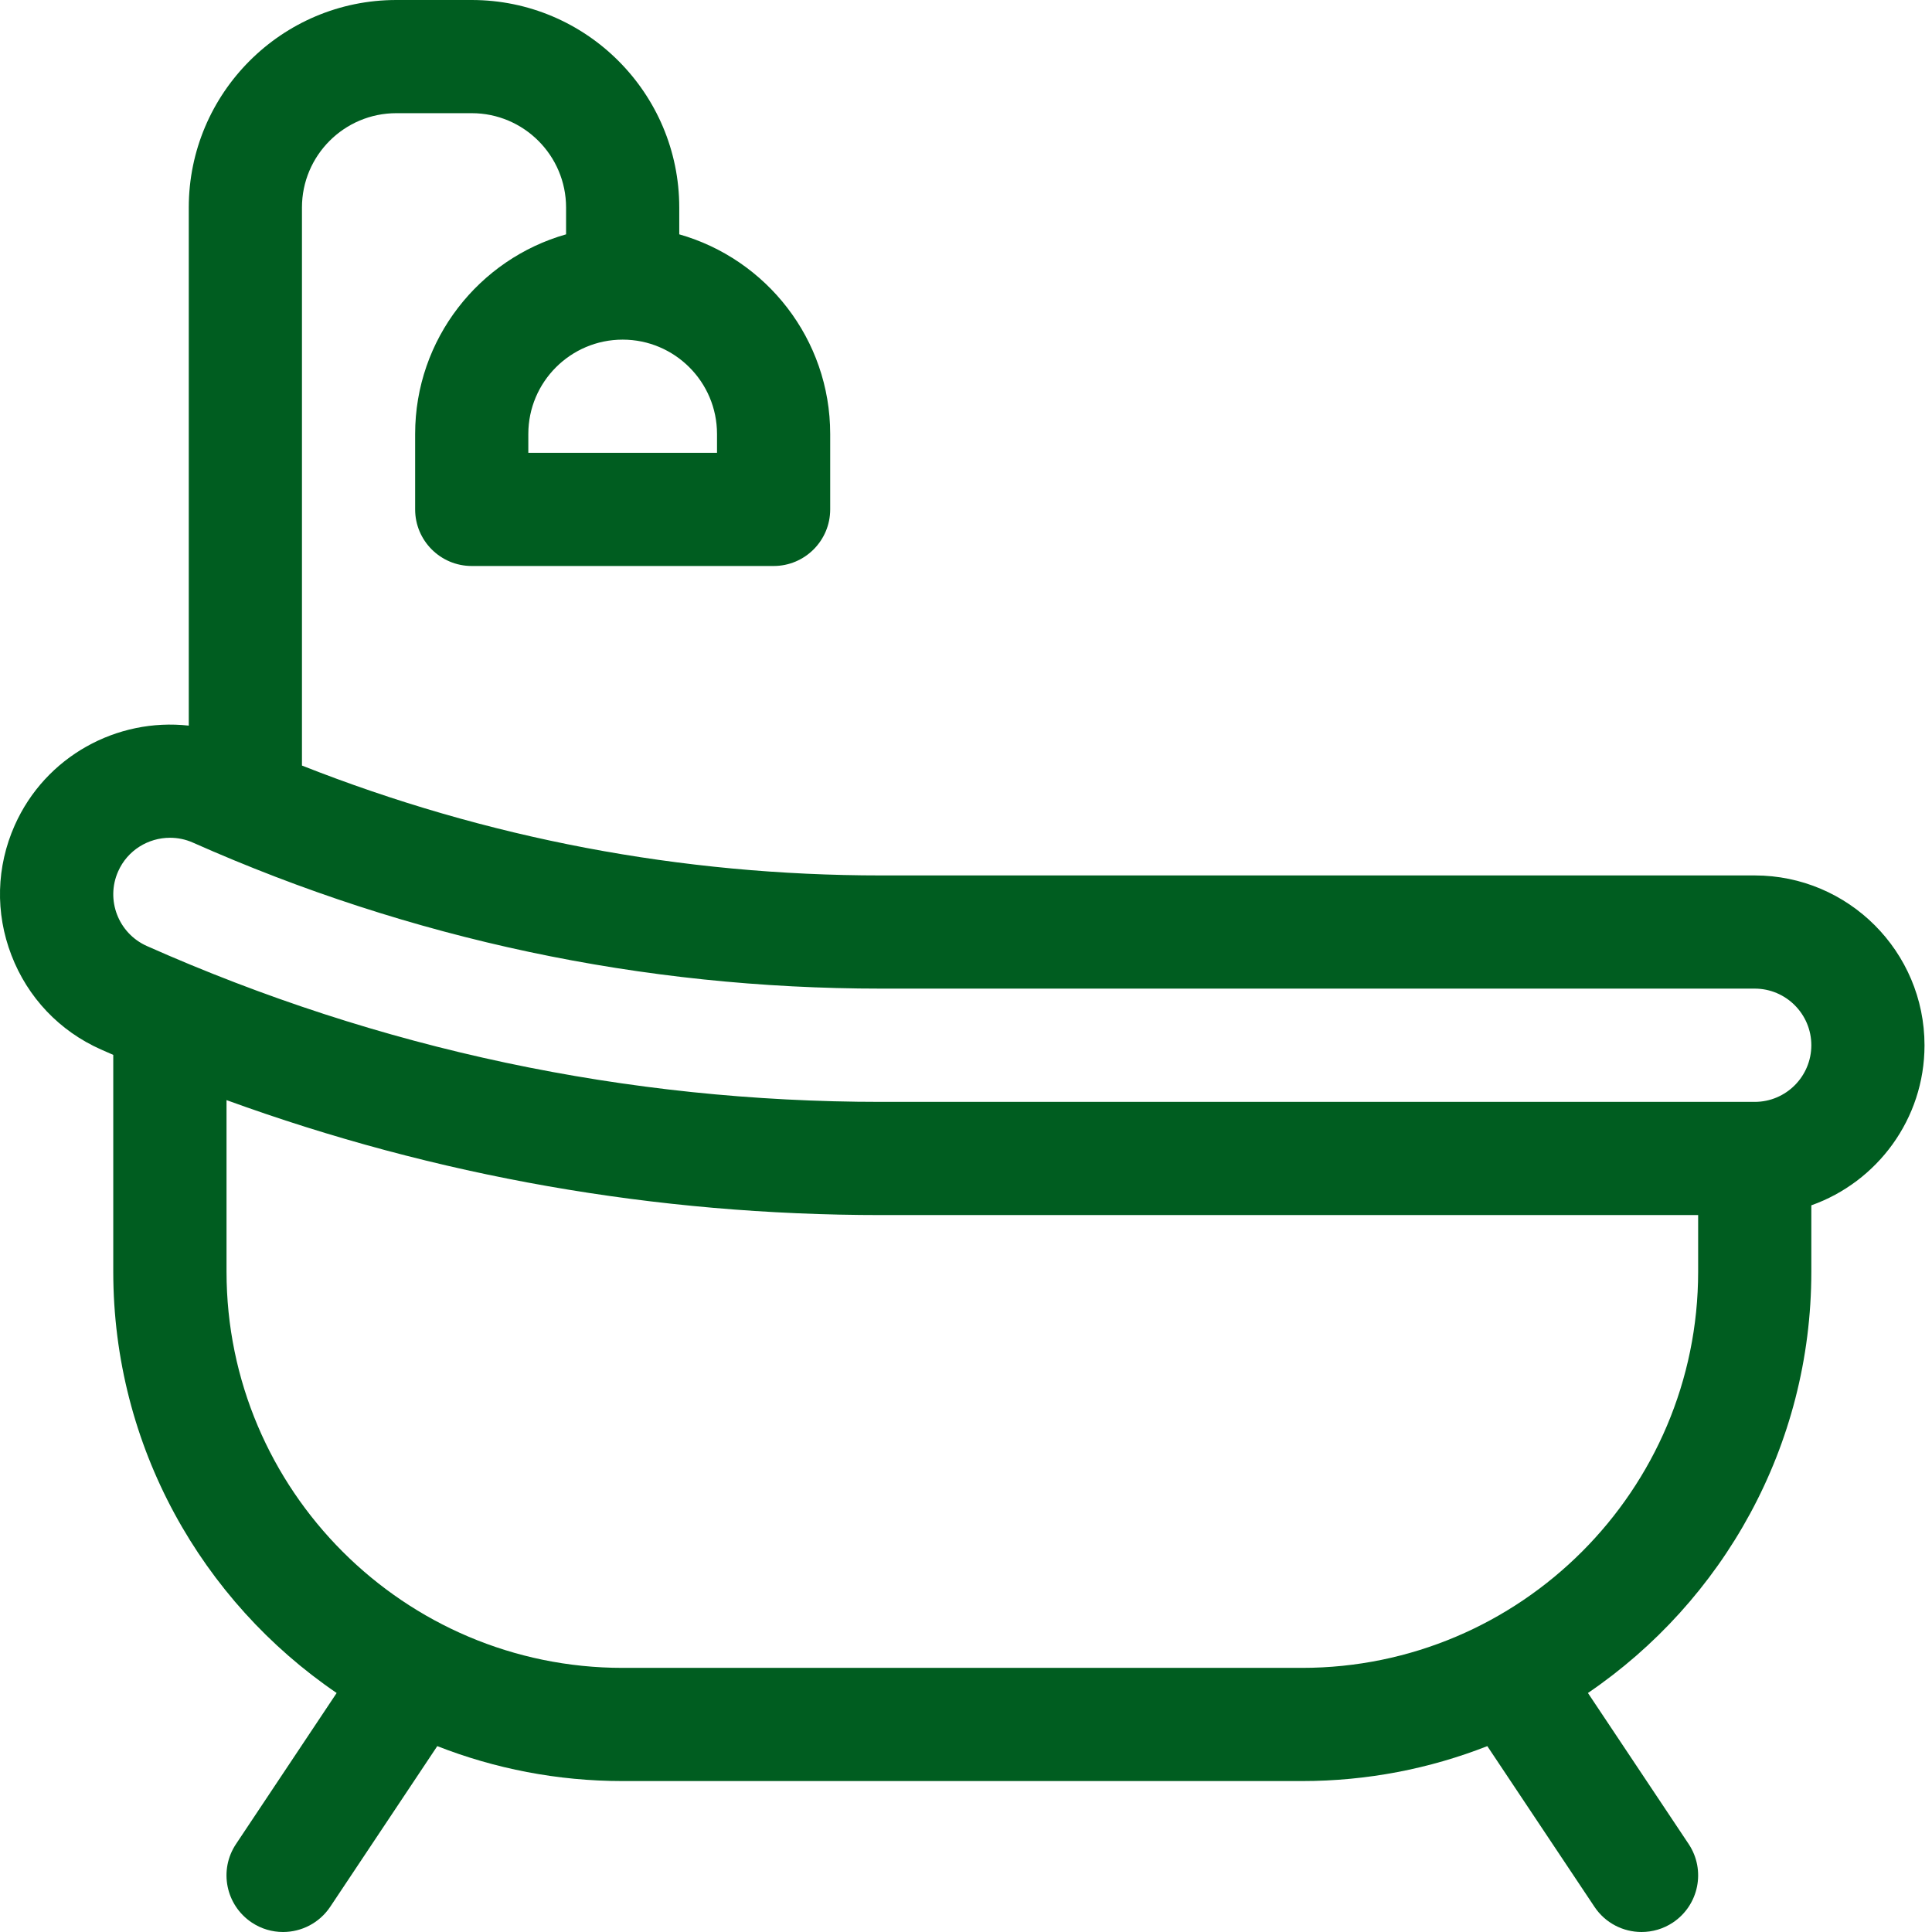 <svg width="24" height="24" viewBox="0 0 24 24" fill="none" xmlns="http://www.w3.org/2000/svg">
<g clip-path="url(#clip0_1344_6318)">
<path d="M21.798 10.875H10.946C8.463 10.875 6.047 10.416 3.751 9.51V2.578C3.751 1.932 4.276 1.406 4.923 1.406H5.86C6.506 1.406 7.032 1.932 7.032 2.578V2.911C5.951 3.218 5.157 4.213 5.157 5.391V6.328C5.157 6.716 5.472 7.031 5.86 7.031H9.61C9.998 7.031 10.313 6.716 10.313 6.328V5.391C10.313 4.213 9.519 3.218 8.438 2.911V2.578C8.438 1.157 7.282 0 5.86 0H4.923C3.501 0 2.345 1.157 2.345 2.578V9.014C1.455 8.915 0.565 9.394 0.183 10.252C-0.046 10.767 -0.061 11.34 0.142 11.866C0.344 12.392 0.739 12.808 1.254 13.037C1.305 13.06 1.356 13.082 1.407 13.104V15.797C1.407 17.97 2.509 19.891 4.182 21.031L2.932 22.907C2.716 23.23 2.804 23.666 3.127 23.882C3.247 23.962 3.382 24 3.516 24C3.743 24 3.966 23.89 4.102 23.687L5.432 21.691C6.146 21.971 6.923 22.125 7.735 22.125H16.173C16.985 22.125 17.762 21.971 18.476 21.691L19.807 23.687C19.942 23.89 20.165 24 20.392 24C20.526 24 20.662 23.962 20.782 23.882C21.105 23.666 21.192 23.23 20.977 22.907L19.726 21.031C21.4 19.891 22.501 17.97 22.501 15.797V14.973C23.319 14.683 23.907 13.901 23.907 12.985C23.907 11.821 22.961 10.875 21.798 10.875ZM7.735 4.219C8.381 4.219 8.907 4.744 8.907 5.391V5.625H6.563V5.391C6.563 4.744 7.089 4.219 7.735 4.219ZM21.095 15.797C21.095 18.511 18.887 20.719 16.173 20.719H7.735C5.021 20.719 2.814 18.511 2.814 15.797V13.666C5.42 14.614 8.148 15.094 10.946 15.094H21.095V15.797ZM21.798 13.688H10.946C7.783 13.688 4.714 13.036 1.825 11.752C1.47 11.594 1.31 11.178 1.468 10.824C1.584 10.562 1.842 10.407 2.112 10.407C2.207 10.407 2.304 10.426 2.396 10.467C5.105 11.671 7.981 12.281 10.946 12.281H21.798C22.186 12.281 22.501 12.597 22.501 12.984C22.501 13.372 22.186 13.688 21.798 13.688Z" fill="#005D20"/>
</g>
<defs>
<clipPath id="clip0_1344_6318">
<rect width="24" height="24" fill="white"/>
</clipPath>
</defs>
</svg>
